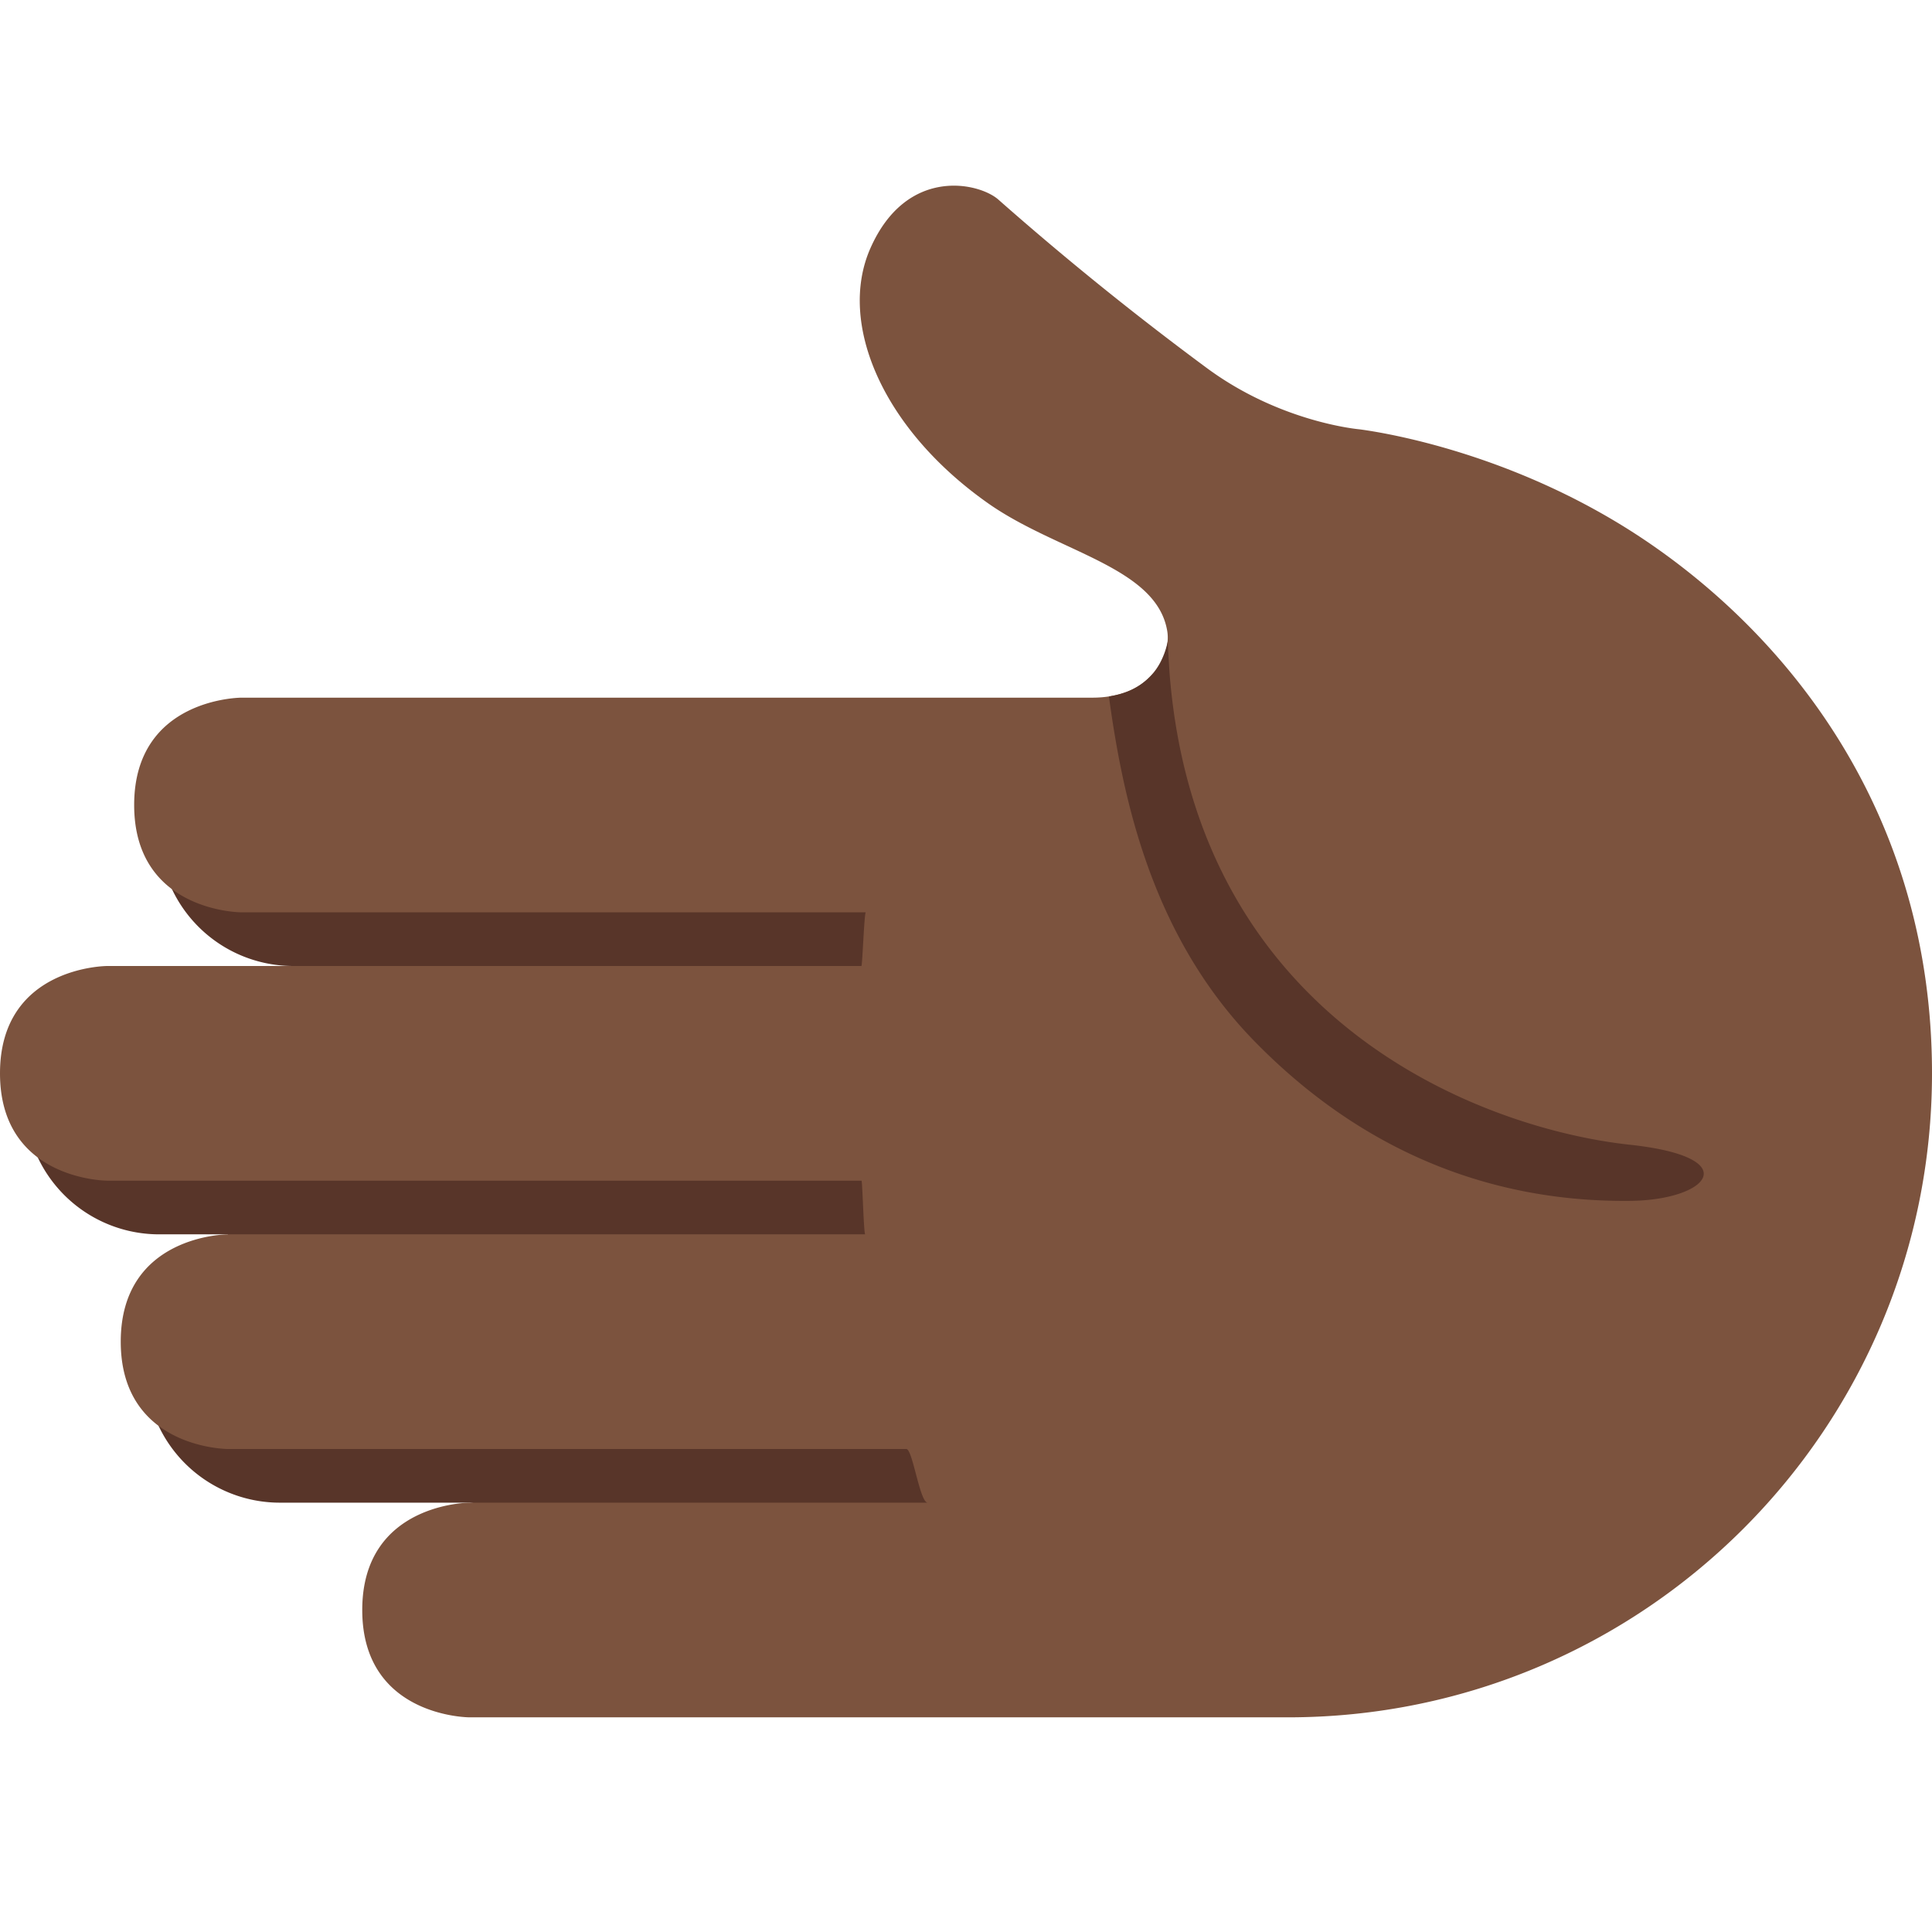 <svg xmlns="http://www.w3.org/2000/svg" viewBox="0 0 36 36" xml:space="preserve"><path fill="#583529" d="M2.965 15.5a2.5 2.5 0 0 0 2.5 2.5h.005L.465 20.5a2.5 2.5 0 0 0 2.5 2.5H4.25l-1.535 2.5a2.5 2.5 0 0 0 2.5 2.5H8.75L18 29V15.458L2.965 15.5z"/><path fill="#7C533E" d="M16.219 4.625c-.611 1.381.208 3.354 2.188 4.75 1.3.917 3.151 1.187 3.344 2.391.073.46-.313 1.234-1.397 1.234H4.5s-2 0-2 2 2 2 2 2h11.633c-.029 0-.064 1-.082 1H2s-2 0-2 2 2 2 2 2h14.053c.017 0 .041 1 .069 1H4.25s-2 0-2 2 2 2 2 2h12.638c.118 0 .251 1 .398 1H8.75s-2 0-2 2 2 2 2 2H24c6.627 0 12-5.373 12-12 0-4.775-2.598-8.06-5.292-9.896C28.423 8.547 26.051 8.096 25.334 8c0 0-1.479-.123-2.865-1.156a57.846 57.846 0 0 1-3.866-3.125c-.359-.317-1.707-.625-2.384.906z"/><path fill="#583529" d="M21.471 12.561c-.266.297-.552.372-.808.417.259 1.892.789 4.457 2.715 6.427 2.499 2.556 5.2 2.992 7.007 2.971 1.457-.017 2.147-.812-.012-1.045-2.706-.292-8.063-2.254-8.58-8.784a78.15 78.15 0 0 1-.035-.591s-.06.352-.287.605z"/></svg>

